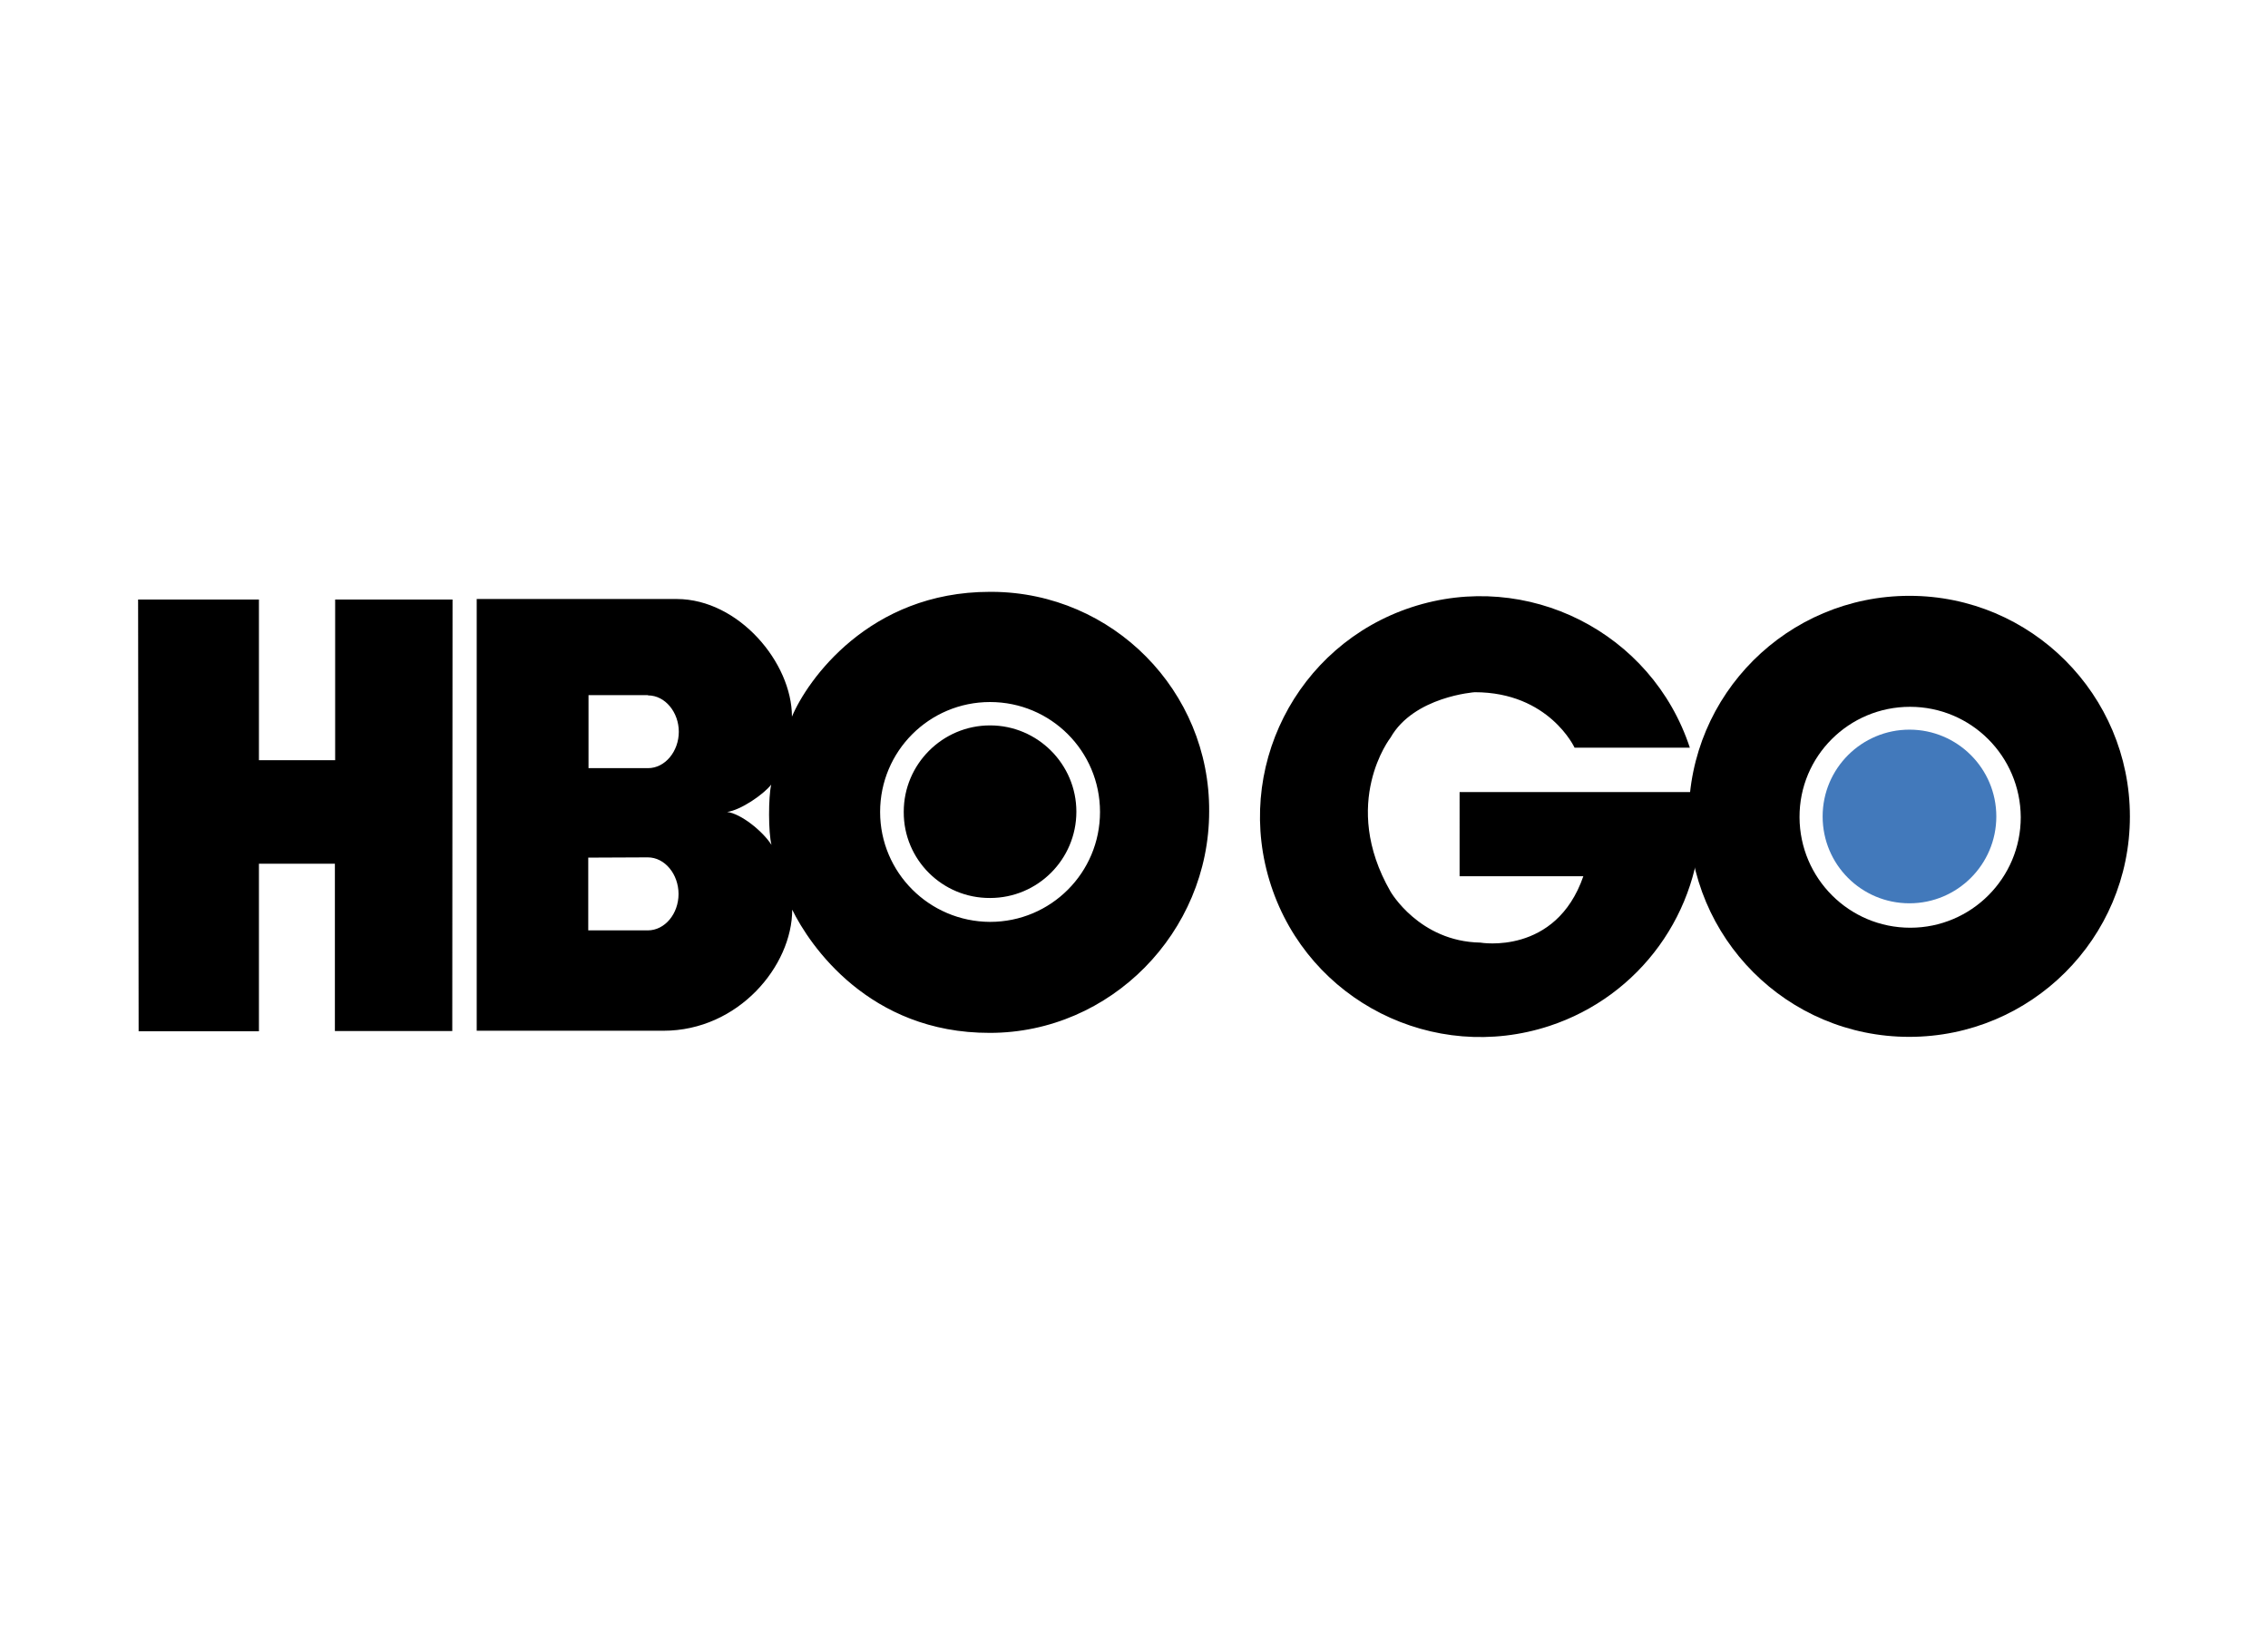 <?xml version="1.0" encoding="utf-8"?>
<!-- Generator: Adobe Illustrator 26.0.3, SVG Export Plug-In . SVG Version: 6.00 Build 0)  -->
<svg version="1.0" id="Layer_1" xmlns="http://www.w3.org/2000/svg" xmlns:xlink="http://www.w3.org/1999/xlink" x="0px" y="0px"
	 viewBox="0 0 854 613.5" style="enable-background:new 0 0 854 613.5;" xml:space="preserve">
<style type="text/css">
	.st0{fill:#4279BB;}
</style>
<path d="M719.3,349.4c-23,0-41.6-18.6-41.7-41.6s18.6-41.6,41.6-41.6c23,0,41.6,18.6,41.7,41.6l0,0
	C760.9,330.7,742.3,349.4,719.3,349.4 M719,224.4c-45.9,0-83.1,37.1-83.1,83s37.1,83.1,83,83.1c45.9,0,83.1-37.1,83.1-83
	c0,0,0,0,0,0C802,261.6,764.8,224.4,719,224.4"/>
<path class="st0" d="M719,274.8c-18,0-32.7,14.6-32.7,32.7s14.6,32.7,32.7,32.7c18,0,32.7-14.6,32.7-32.7c0,0,0,0,0,0
	C751.7,289.4,737,274.8,719,274.8"/>
<path d="M549.5,330h46.7c-10.4,30-38.8,25-38.8,25c-23-0.4-33.8-19.2-33.8-19.2c-19.2-33.4,0-58,0-58c8.8-15.5,31.7-17.1,31.7-17.1
	c28,0,37.6,20.9,37.6,20.9h43.4c-14.3-43.5-61.2-67.2-104.8-52.9c-43.5,14.3-67.2,61.2-52.9,104.8s61.2,67.2,104.8,52.9
	c34.1-11.2,57.1-43,57.1-78.9c0-3.1-0.2-6.1-0.5-9.2h-90.4V330L549.5,330z M372.8,338.2c18,0,32.5-14.6,32.5-32.5
	s-14.6-32.5-32.5-32.5s-32.5,14.6-32.5,32.5c0,0,0,0,0,0.1C340.2,323.7,354.8,338.3,372.8,338.2
	C372.7,338.3,372.7,338.3,372.8,338.2 M331.4,305.8c0-22.9,18.5-41.4,41.4-41.4s41.4,18.5,41.4,41.4s-18.5,41.4-41.4,41.4
	c0,0,0,0,0,0C349.9,347.1,331.4,328.6,331.4,305.8L331.4,305.8 M273.8,305.8c5.1-0.7,13.6-6.5,16.6-10.3c-1.1,4.6-1.1,18.1,0.1,22.7
	C287.1,312.9,278.9,306.4,273.8,305.8 M244,261.9c6.5,0,11.6,6.4,11.6,13.7s-5.1,13.7-11.6,13.7h-22.4v-27.5H244z M243.9,322.9
	c6.5,0,11.6,6.4,11.6,13.8s-5.1,13.7-11.6,13.7h-22.4v-27.4L243.9,322.9z M372.7,389c45.5,0,82.6-37.9,82.6-83.4
	c0.3-45.4-36.3-82.4-81.6-82.7c-0.3,0-0.6,0-1,0c-45.5,0-68.8,33.4-74.5,47c0-20.3-20-44.2-43.3-44.3h-75.4v162.6h70.3
	c28.3,0,48.5-24.5,48.5-45.6C304.8,355.9,327.2,389.1,372.7,389 M170.3,388.3h-44.2v-63H97.5v63.1H52.2L52,225.8h45.5v60.5h28.7
	v-60.5h44.2L170.3,388.3L170.3,388.3z"/>
</svg>
